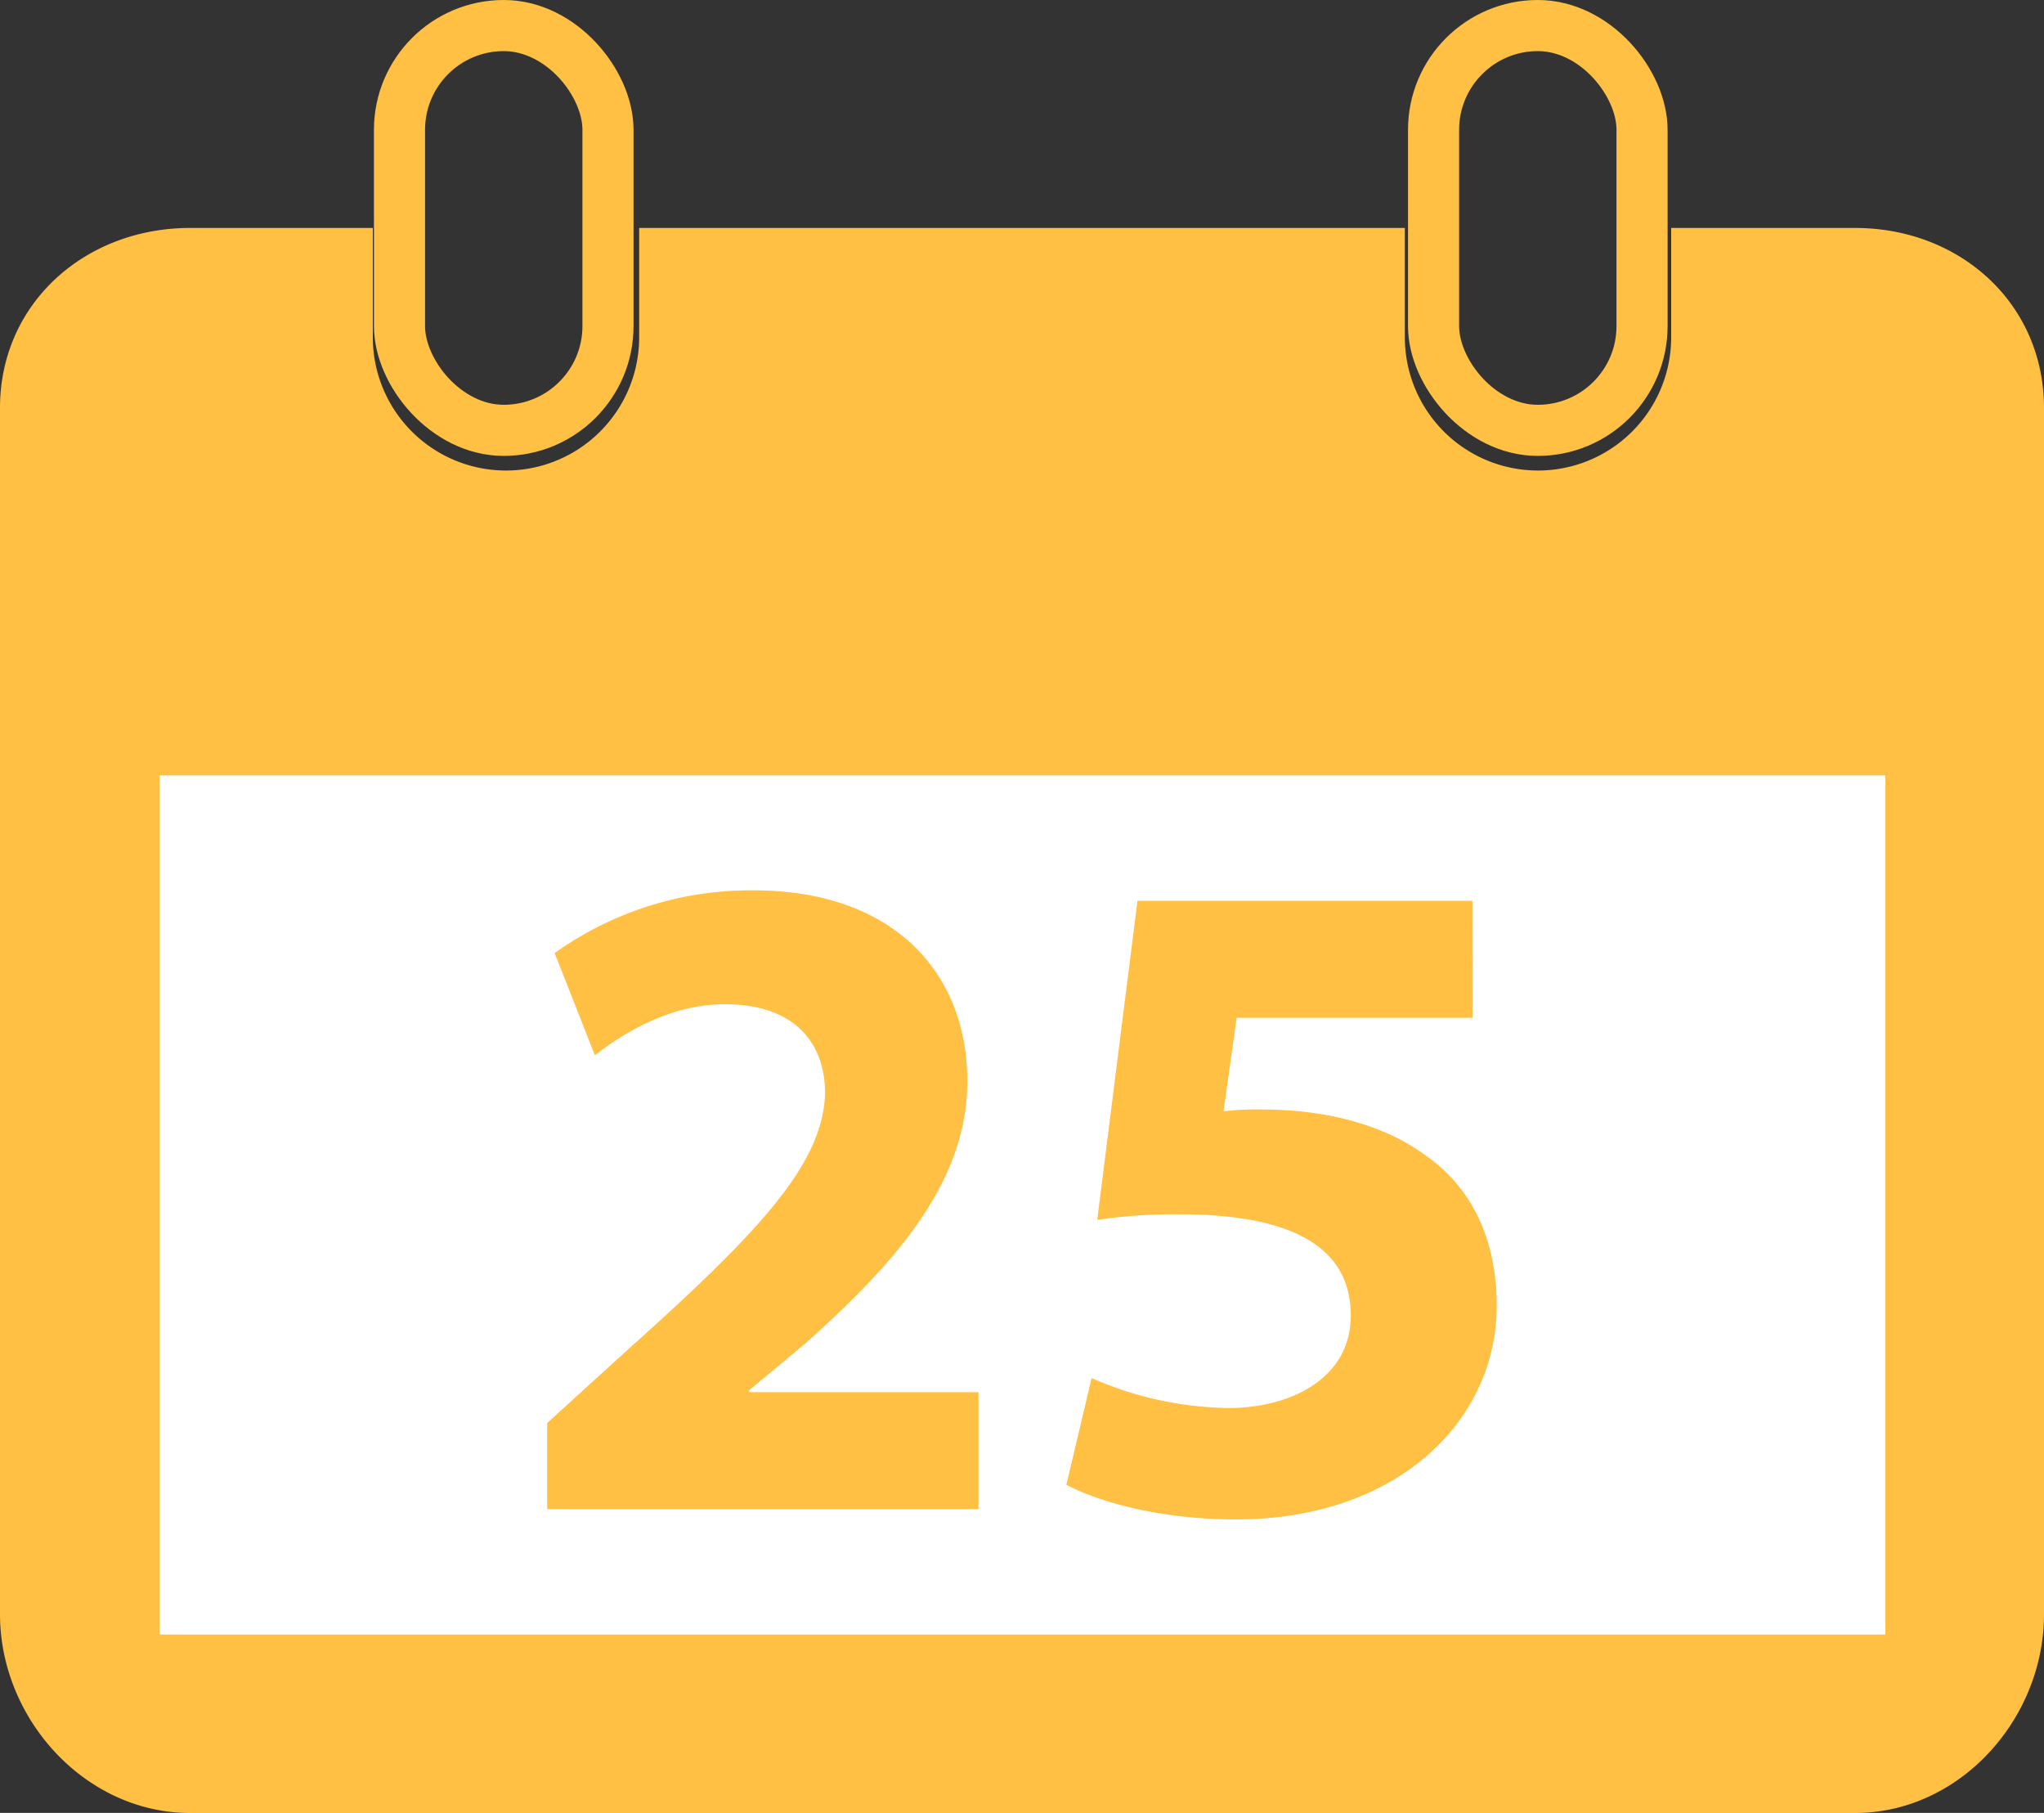 <svg xmlns="http://www.w3.org/2000/svg" viewBox="0 0 200 177.35">
  <rect x="0" y="0" width="200" height="177.35" fill="#333333" stroke="none"/>
  <title>ic_navbar_rdv_btn_1</title>
  <g>
    <path d="M200,39.92v118c0,10.25-8.25,19.44-18.5,19.44H18.59C8.34,177.35,0,168.16,0,157.91v-118C0,29.66,8.34,22.3,18.59,22.3H36.48V33a13,13,0,1,0,26.06,0V22.3h74.92V33a13,13,0,1,0,26.06,0V22.3h18C191.75,22.3,200,29.66,200,39.92Z" fill="#ffc043"/>
    <rect x="15.61" y="75.86" width="168.87" height="84.04" fill="#fff"/>
    <rect x="39.09" y="2.5" width="20.4" height="39.6" rx="10.2" ry="10.2" fill="none" stroke="#ffc043" stroke-linecap="round" stroke-linejoin="round" stroke-width="5"/>
    <rect x="140.27" y="2.5" width="20.4" height="39.6" rx="10.2" ry="10.2" fill="none" stroke="#ffc043" stroke-linecap="round" stroke-linejoin="round" stroke-width="5"/>
    <g>
      <path d="M53.54,147.63v-8.42l7.69-7c13-11.63,19.32-18.31,19.5-25.27,0-4.85-2.93-8.7-9.8-8.7-5.12,0-9.61,2.57-12.72,5l-3.94-10a32.93,32.93,0,0,1,19.5-6.14c13.46,0,20.88,7.88,20.88,18.68,0,10-7.24,17.94-15.84,25.64L73.31,136v.19H95.74v11.44Z" fill="#ffc043"/>
      <path d="M144.08,99.57H121l-1.28,9.15a26.18,26.18,0,0,1,3.84-.18c5.68,0,11.45,1.28,15.66,4.3,4.49,3,7.23,8,7.23,14.92,0,11.08-9.52,20.88-25.54,20.88-7.23,0-13.28-1.65-16.57-3.39l2.47-10.44a34.22,34.22,0,0,0,13.46,2.93c5.77,0,11.9-2.74,11.9-9.06,0-6.13-4.85-9.89-16.75-9.89a50.91,50.91,0,0,0-8.06.55l3.94-31.22h32.77Z" fill="#ffc043"/>
    </g>
  </g>
</svg>
